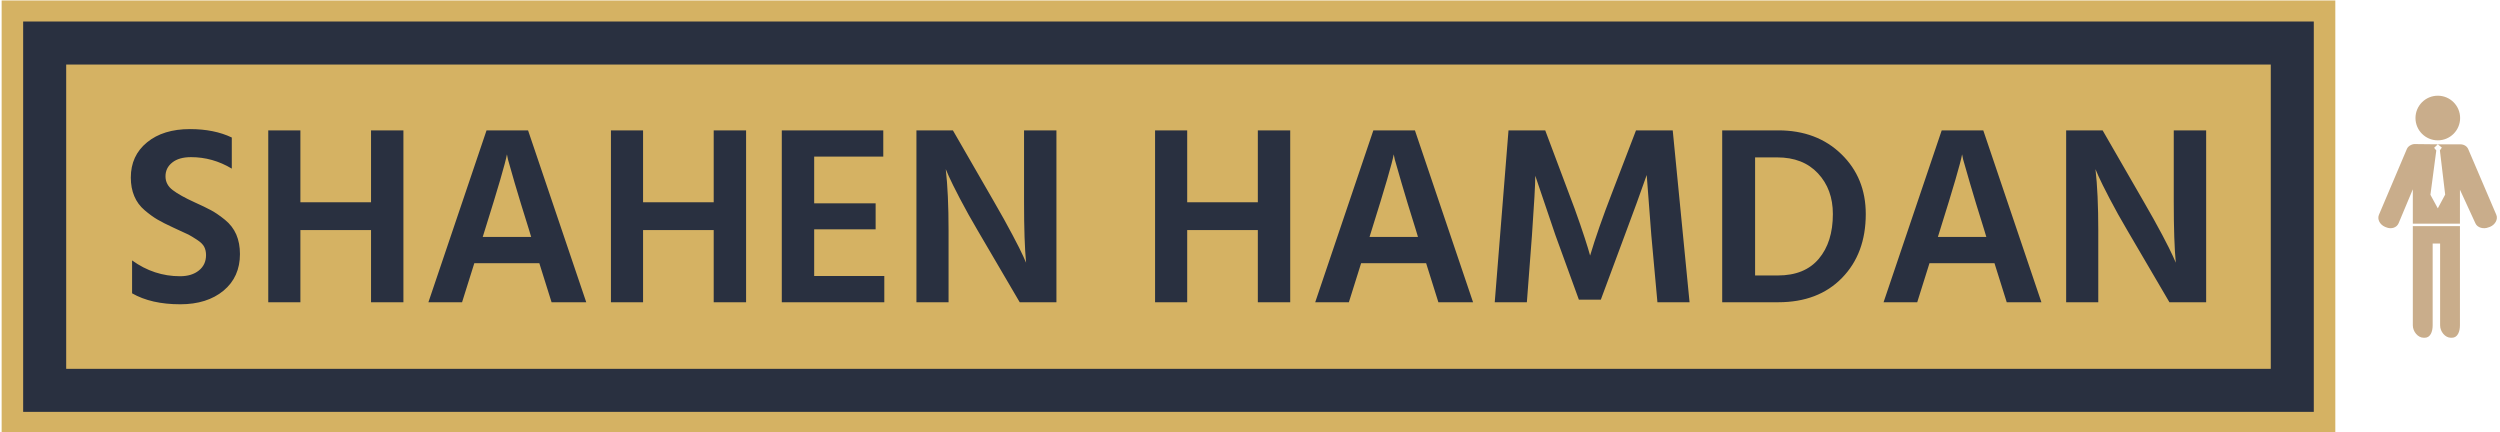 <svg xmlns="http://www.w3.org/2000/svg" version="1.1" xmlns:xlink="http://www.w3.org/1999/xlink" xmlns:svgjs="http://svgjs.dev/svgjs" width="2000" height="346" viewBox="0 0 2000 346"><g transform="matrix(1,0,0,1,-0.585,0.35)"><svg viewBox="0 0 381 66" data-background-color="#293040" preserveAspectRatio="xMidYMid meet" height="346" width="2000" xmlns="http://www.w3.org/2000/svg" xmlns:xlink="http://www.w3.org/1999/xlink"><g id="tight-bounds" transform="matrix(1,0,0,1,0.111,-0.067)"><svg viewBox="0 0 380.777 66.133" height="66.133" width="380.777"><g><svg viewBox="0 0 380.777 66.133" height="66.133" width="380.777"><g><svg viewBox="0 0 356.121 66.133" height="66.133" width="356.121"><g><path d="M0 66.133v-66.133h356.121v66.133z" fill="#d5b263" stroke="transparent" stroke-width="0" rx="0%" data-fill-palette-color="tertiary"></path><path d="M3.283 62.85v-59.567h349.554v59.567z" fill="#293040" stroke="transparent" stroke-width="0" rx="0%" data-fill-palette-color="quaternary"></path><path d="M9.85 56.284v-46.434h336.421v46.434z" fill="#d5b263" stroke="transparent" stroke-width="0" data-fill-palette-color="tertiary"></path></g><g transform="matrix(1,0,0,1,19.7,19.7)" id="textblocktransform"><svg viewBox="0 0 316.721 26.734" height="26.734" width="316.721" id="textblock"><g><svg viewBox="0 0 316.721 26.734" height="26.734" width="316.721"><g transform="matrix(1,0,0,1,0,0)"><svg width="316.721" viewBox="2.45 -33.95 406.92 34.35" height="26.734" data-palette-color="#293040"><path d="M23.85-9.45L23.85-9.45Q23.85-4.95 20.63-2.27 17.4 0.4 12.15 0.4L12.15 0.4Q6.45 0.4 2.7-1.75L2.7-1.75 2.7-8.2Q7-5.1 12.1-5.1L12.1-5.1Q14.4-5.1 15.8-6.23 17.2-7.35 17.2-9.25L17.2-9.25Q17.2-10.15 16.85-10.85 16.5-11.55 15.43-12.25 14.35-12.95 13.78-13.25 13.2-13.55 11.4-14.35L11.4-14.35Q10.9-14.6 10.65-14.7L10.65-14.7Q8.8-15.55 7.65-16.23 6.5-16.9 5.15-18.05 3.8-19.2 3.13-20.8 2.45-22.4 2.45-24.45L2.45-24.45Q2.45-28.75 5.63-31.35 8.8-33.95 14.05-33.95L14.05-33.95Q18.8-33.95 22.25-32.3L22.25-32.3 22.25-26.2Q18.5-28.45 14.25-28.45L14.25-28.45Q11.9-28.45 10.58-27.4 9.25-26.35 9.25-24.7 9.25-23.05 10.68-21.98 12.1-20.9 14.95-19.6L14.95-19.6Q16.95-18.7 18.2-18.03 19.45-17.35 20.93-16.15 22.4-14.95 23.13-13.28 23.85-11.6 23.85-9.45ZM55.9-33.7L55.9 0 49.55 0 49.55-14.15 35.7-14.15 35.7 0 29.4 0 29.4-33.7 35.7-33.7 35.7-19.6 49.55-19.6 49.55-33.7 55.9-33.7ZM71.9-14.25L71.9-14.25 71.45-12.8 80.95-12.8 80.5-14.3Q78.8-19.7 77.72-23.38 76.65-27.05 76.4-28L76.4-28 76.2-29Q75.75-26.5 71.9-14.25ZM69.8-7.65L67.4 0 60.8 0 72.2-33.7 80.34-33.7 91.75 0 84.95 0 82.55-7.65 69.8-7.65ZM123.09-33.7L123.09 0 116.74 0 116.74-14.15 102.89-14.15 102.89 0 96.59 0 96.59-33.7 102.89-33.7 102.89-19.6 116.74-19.6 116.74-33.7 123.09-33.7ZM150.19-5.15L150.19 0 130.09 0 130.09-33.7 149.99-33.7 149.99-28.55 136.44-28.55 136.44-19.4 148.49-19.4 148.49-14.3 136.44-14.3 136.44-5.15 150.19-5.15ZM162.79-14.05L162.79 0 156.49 0 156.49-33.7 163.64-33.7 171.74-19.65Q173.74-16.2 175.31-13.23 176.89-10.25 177.44-9L177.44-9 177.99-7.75Q177.59-11.9 177.59-19.65L177.59-19.65 177.59-33.7 183.94-33.7 183.94 0 176.74 0 168.54-14Q166.59-17.3 165.01-20.33 163.44-23.35 162.84-24.7L162.84-24.7 162.24-26.1Q162.79-21.35 162.79-14.05L162.79-14.05ZM229.78-33.7L229.78 0 223.43 0 223.43-14.15 209.58-14.15 209.58 0 203.28 0 203.28-33.7 209.58-33.7 209.58-19.6 223.43-19.6 223.43-33.7 229.78-33.7ZM245.78-14.25L245.78-14.25 245.33-12.8 254.83-12.8 254.38-14.3Q252.68-19.7 251.61-23.38 250.53-27.05 250.28-28L250.28-28 250.08-29Q249.63-26.5 245.78-14.25ZM243.68-7.65L241.28 0 234.68 0 246.08-33.7 254.23-33.7 265.63 0 258.83 0 256.43-7.65 243.68-7.65ZM277.18-13.15L276.18 0 269.88 0 272.58-33.7 279.78-33.7 284.38-21.45Q285.58-18.35 286.63-15.28 287.68-12.2 288.13-10.7L288.13-10.7 288.58-9.15Q290.13-14.35 292.88-21.45L292.88-21.45 297.58-33.7 304.78-33.7 308.08 0 301.78 0 300.58-13.15 299.68-24.95Q297.88-19.8 295.38-13.15L295.38-13.15 290.68-0.5 286.38-0.5 281.78-13.15 277.83-24.8Q277.83-22.35 277.18-13.15L277.18-13.15ZM325.48 0L325.48 0 314.48 0 314.48-33.7 325.48-33.7Q333.03-33.7 337.83-29.05 342.63-24.4 342.63-17.3L342.63-17.3Q342.63-9.55 337.98-4.78 333.33 0 325.48 0ZM325.28-28.4L325.28-28.4 320.93-28.4 320.93-5.25 325.38-5.25Q330.68-5.25 333.43-8.53 336.18-11.8 336.18-17.3L336.18-17.3Q336.18-22.15 333.25-25.28 330.33-28.4 325.28-28.4ZM357.22-14.25L357.22-14.25 356.77-12.8 366.27-12.8 365.82-14.3Q364.12-19.7 363.05-23.38 361.97-27.05 361.72-28L361.72-28 361.52-29Q361.07-26.5 357.22-14.25ZM355.12-7.65L352.72 0 346.12 0 357.52-33.7 365.67-33.7 377.07 0 370.27 0 367.87-7.65 355.12-7.65ZM388.22-14.05L388.22 0 381.92 0 381.92-33.7 389.07-33.7 397.17-19.65Q399.17-16.2 400.75-13.23 402.32-10.25 402.87-9L402.87-9 403.42-7.75Q403.02-11.9 403.02-19.65L403.02-19.65 403.02-33.7 409.37-33.7 409.37 0 402.17 0 393.97-14Q392.02-17.3 390.44-20.33 388.87-23.35 388.27-24.7L388.27-24.7 387.67-26.1Q388.22-21.35 388.22-14.05L388.22-14.05Z" opacity="1" transform="matrix(1,0,0,1,0,0)" fill="#293040" class="wordmark-text-0" data-fill-palette-color="quaternary" id="text-0"></path></svg></g></svg></g></svg></g></svg></g><g transform="matrix(1,0,0,1,362.687,14.594)"><svg viewBox="0 0 18.09 36.946" height="36.946" width="18.09"><g><svg xmlns="http://www.w3.org/2000/svg" xmlns:xlink="http://www.w3.org/1999/xlink" version="1.0" x="0" y="0" viewBox="26.096 1.372 47.802 97.628" enable-background="new 0 0 100 100" xml:space="preserve" height="36.946" width="18.09" class="icon-icon-0" data-fill-palette-color="accent" id="icon-0"><g fill="#c9ad8b" data-fill-palette-color="accent"><path d="M41.279 20.884" fill="#c9ad8b" data-fill-palette-color="accent"></path></g><circle cx="50.071" cy="10.4" r="9.0" fill="#c9ad8b" data-fill-palette-color="accent"></circle><g fill="#c9ad8b" data-fill-palette-color="accent"><path d="M40 54v1.813 0.759 37.416C40 96.548 42.082 99 44.357 99h0.455C47.083 99 48 96.548 48 93.987V61h3v32.987C51 96.548 53.052 99 55.327 99h0.455C58.056 99 59 96.548 59 93.987V56.571v-0.759V54H40z" fill="#c9ad8b" data-fill-palette-color="accent"></path><path d="M73.666 49.428L62.338 22.939C61.807 21.698 60.531 21 59.097 21h-9.026l1.624 1.313-0.781 1.125 2.129 17.841-2.972 5.542-2.974-5.461 2.366-17.88-0.872-1.07 1.48-1.41-9.595-0.103c-1 0.096-2.382 0.806-2.88 1.984L26.336 49.428c-0.761 1.784 0.348 3.953 2.439 4.844l0.437 0.178c2.092 0.894 4.291 0.17 5.051-1.612L40 39.134V53h19V39.298l6.229 13.539c0.759 1.782 3.297 2.506 5.386 1.612l0.531-0.178C73.238 53.381 74.428 51.212 73.666 49.428z" fill="#c9ad8b" data-fill-palette-color="accent"></path></g></svg></g></svg></g></svg></g><defs></defs></svg><rect width="380.777" height="66.133" fill="none" stroke="none" visibility="hidden"></rect></g></svg></g></svg>